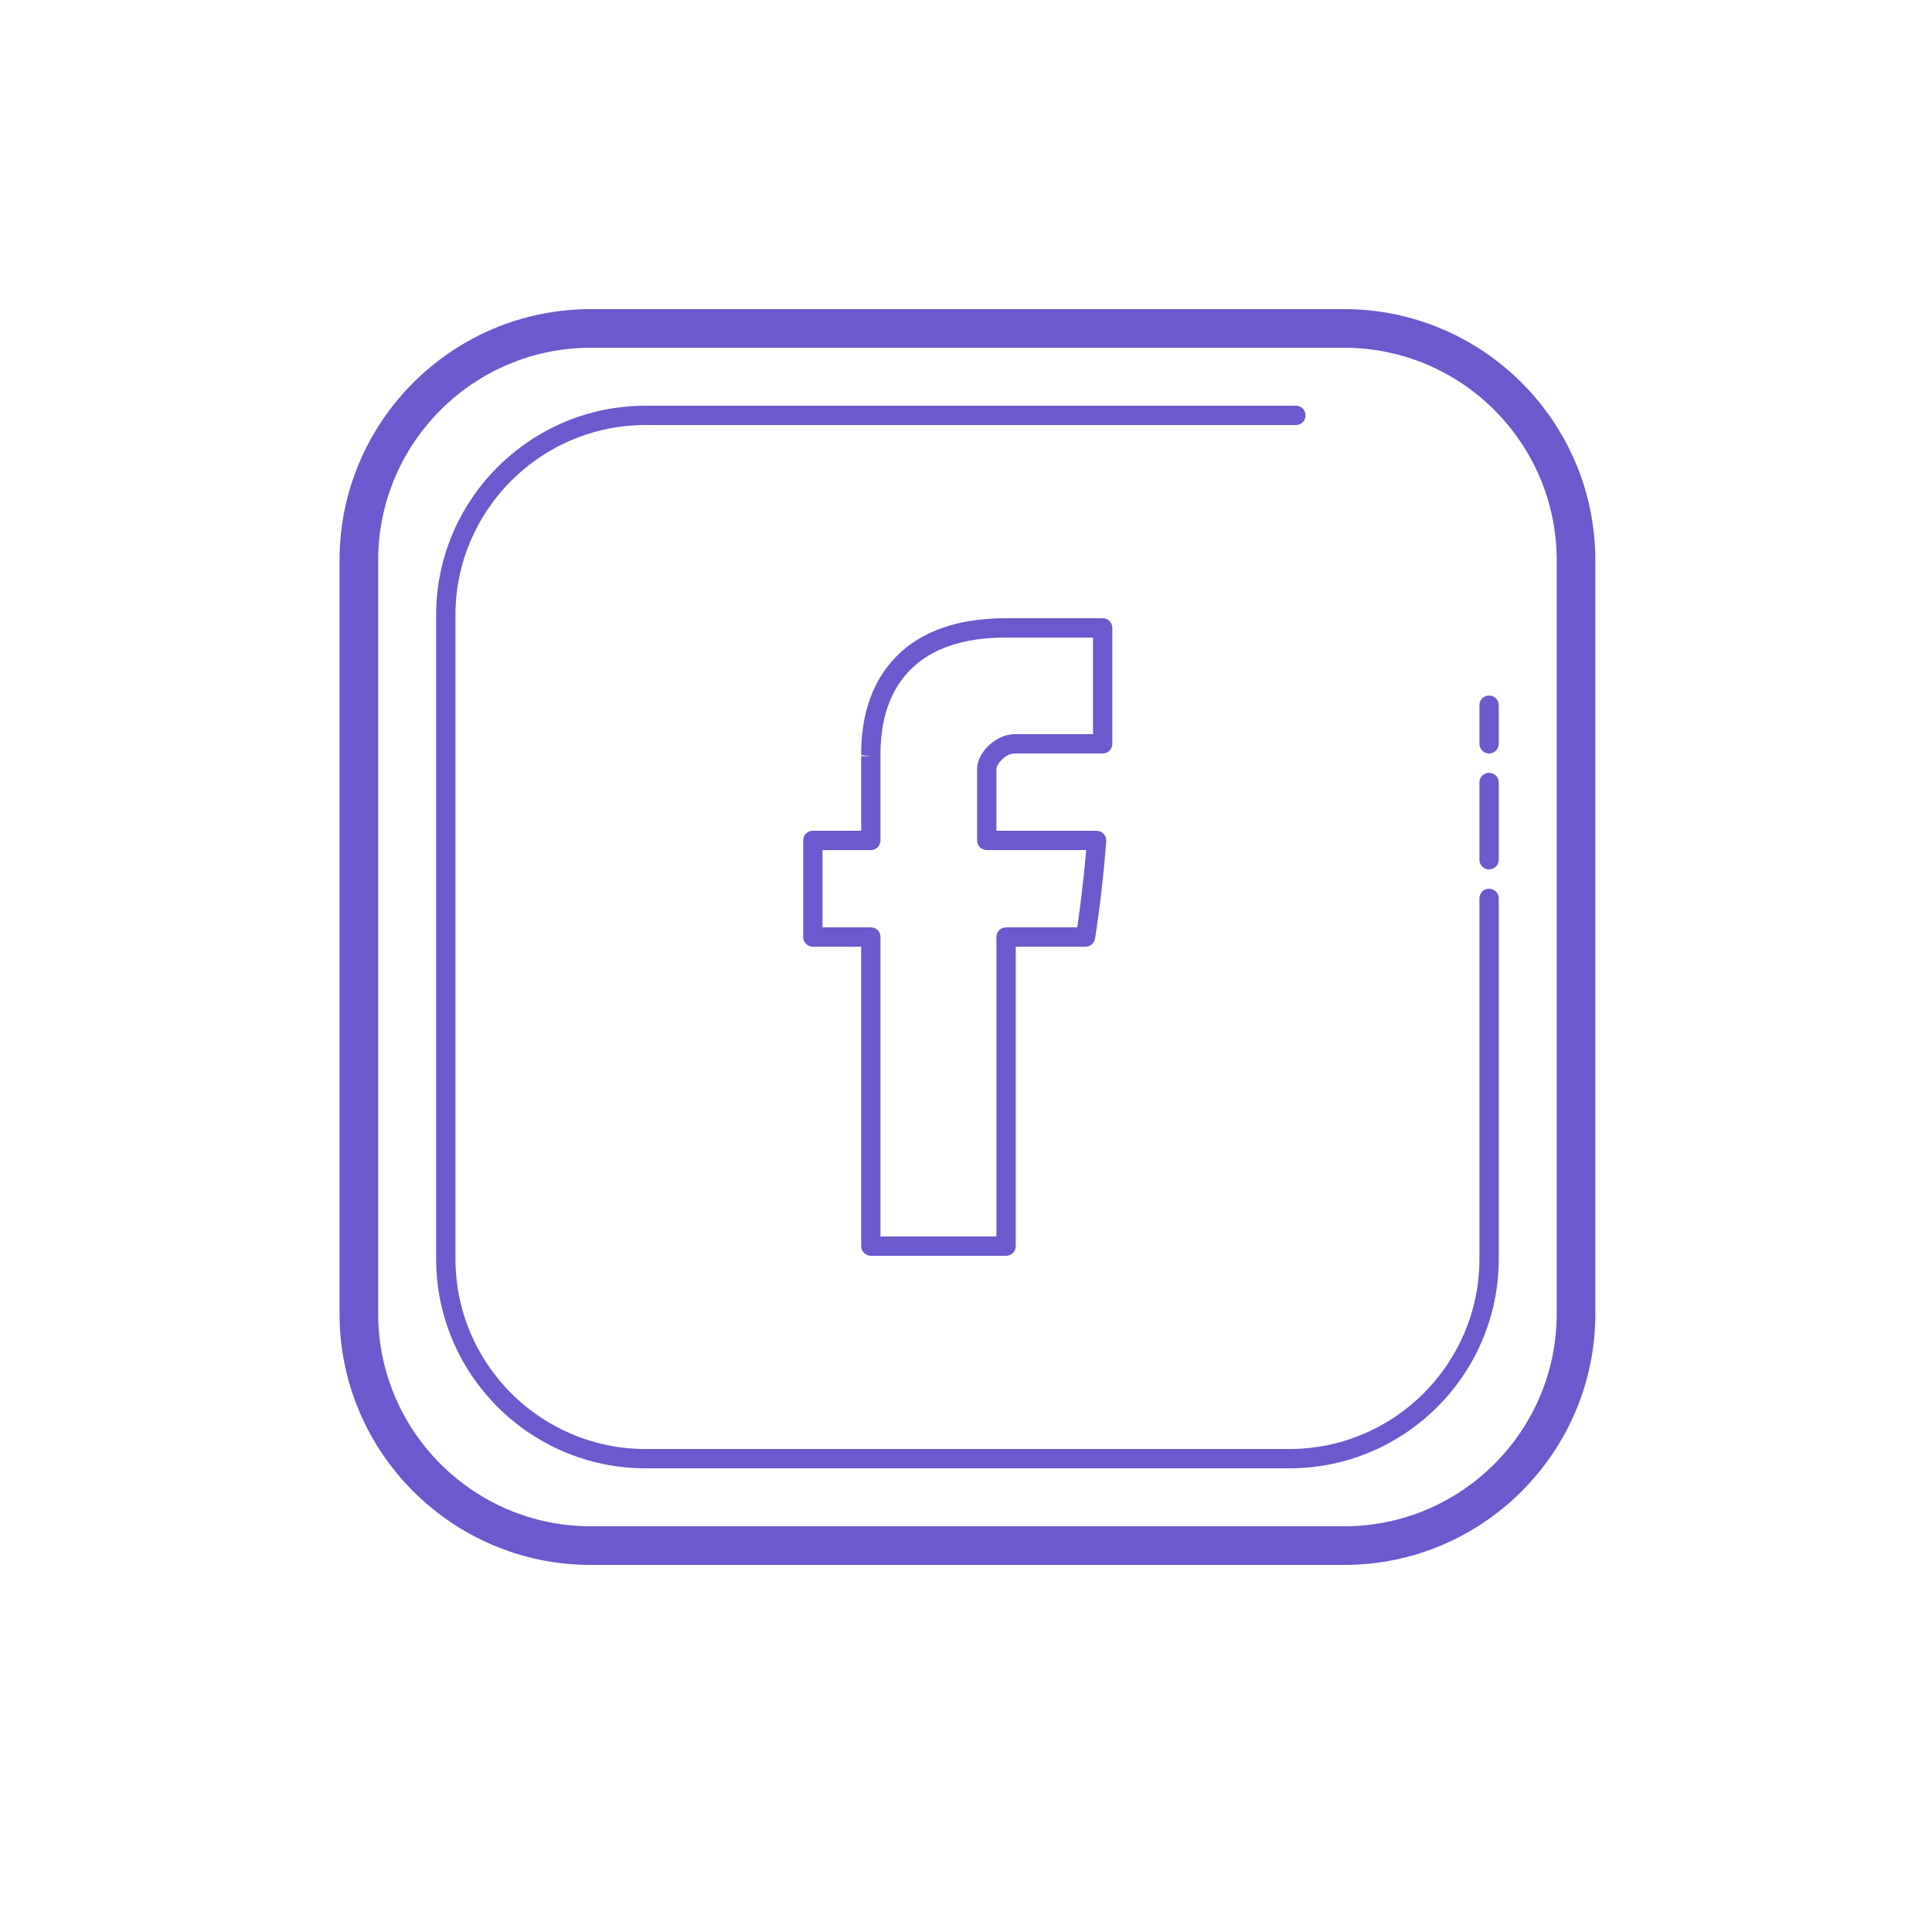 <?xml version="1.0" encoding="UTF-8"?>
<svg xmlns="http://www.w3.org/2000/svg" xmlns:xlink="http://www.w3.org/1999/xlink" viewBox="0 0 100 100" width="100px" height="100px">
<g id="surface117863680">
<path style=" stroke:none;fill-rule:nonzero;fill:rgb(41.569%,35.294%,80.392%);fill-opacity:1;" d="M 30.574 16 C 23.406 16 17.574 21.832 17.574 29 L 17.574 68 C 17.574 75.168 23.406 81 30.574 81 L 69.574 81 C 76.742 81 82.574 75.168 82.574 68 L 82.574 29 C 82.574 21.832 76.742 16 69.574 16 Z M 30.574 18 L 69.574 18 C 75.641 18 80.574 22.934 80.574 29 L 80.574 68 C 80.574 74.066 75.641 79 69.574 79 L 30.574 79 C 24.508 79 19.574 74.066 19.574 68 L 19.574 29 C 19.574 22.934 24.508 18 30.574 18 Z M 33.414 21 C 27.438 21 22.574 25.863 22.574 31.836 L 22.574 65.16 C 22.574 71.137 27.438 76 33.414 76 L 66.738 76 C 72.715 76 77.574 71.137 77.574 65.16 L 77.574 46.5 C 77.574 46.223 77.352 46 77.074 46 C 76.797 46 76.574 46.223 76.574 46.5 L 76.574 65.16 C 76.574 70.586 72.164 75 66.738 75 L 33.414 75 C 27.988 75 23.574 70.586 23.574 65.16 L 23.574 31.836 C 23.574 26.414 27.988 22 33.414 22 L 67.074 22 C 67.352 22 67.574 21.777 67.574 21.5 C 67.574 21.223 67.352 21 67.074 21 Z M 52.039 32 C 49.598 32.004 47.703 32.66 46.418 33.953 C 45.188 35.188 44.566 36.914 44.574 39.082 L 45.074 39.137 L 44.574 39.137 L 44.574 43 L 42.074 43 C 41.797 43 41.574 43.223 41.574 43.5 L 41.574 48.5 C 41.574 48.777 41.797 49 42.074 49 L 44.574 49 L 44.574 64.5 C 44.574 64.777 44.797 65 45.074 65 L 52.074 65 C 52.352 65 52.574 64.777 52.574 64.5 L 52.574 49 L 56.188 49 C 56.434 49 56.641 48.82 56.68 48.578 C 56.684 48.555 57.074 46.141 57.258 43.535 C 57.27 43.395 57.219 43.262 57.121 43.16 C 57.027 43.059 56.898 43 56.758 43 L 51.574 43 L 51.574 39.801 C 51.574 39.551 52.047 39 52.516 39 L 57.074 39 C 57.352 39 57.574 38.777 57.574 38.5 L 57.574 32.5 C 57.574 32.223 57.352 32 57.074 32 Z M 52.039 33 L 56.574 33 L 56.574 38 L 52.52 38 C 51.574 38 50.574 38.926 50.574 39.801 L 50.574 43.5 C 50.574 43.777 50.797 44 51.074 44 L 56.219 44 C 56.078 45.719 55.863 47.277 55.758 48 L 52.074 48 C 51.797 48 51.574 48.223 51.574 48.5 L 51.574 64 L 45.574 64 L 45.574 48.5 C 45.574 48.223 45.352 48 45.074 48 L 42.574 48 L 42.574 44 L 45.074 44 C 45.352 44 45.574 43.777 45.574 43.5 L 45.574 39.078 C 45.566 37.184 46.09 35.699 47.129 34.66 C 48.219 33.559 49.871 33.004 52.039 33 Z M 77.074 36 C 76.797 36 76.574 36.223 76.574 36.5 L 76.574 38.5 C 76.574 38.777 76.797 39 77.074 39 C 77.352 39 77.574 38.777 77.574 38.5 L 77.574 36.5 C 77.574 36.223 77.352 36 77.074 36 Z M 77.074 40 C 76.797 40 76.574 40.223 76.574 40.5 L 76.574 44.5 C 76.574 44.777 76.797 45 77.074 45 C 77.352 45 77.574 44.777 77.574 44.5 L 77.574 40.5 C 77.574 40.223 77.352 40 77.074 40 Z M 77.074 40 "/>
</g>
</svg>
